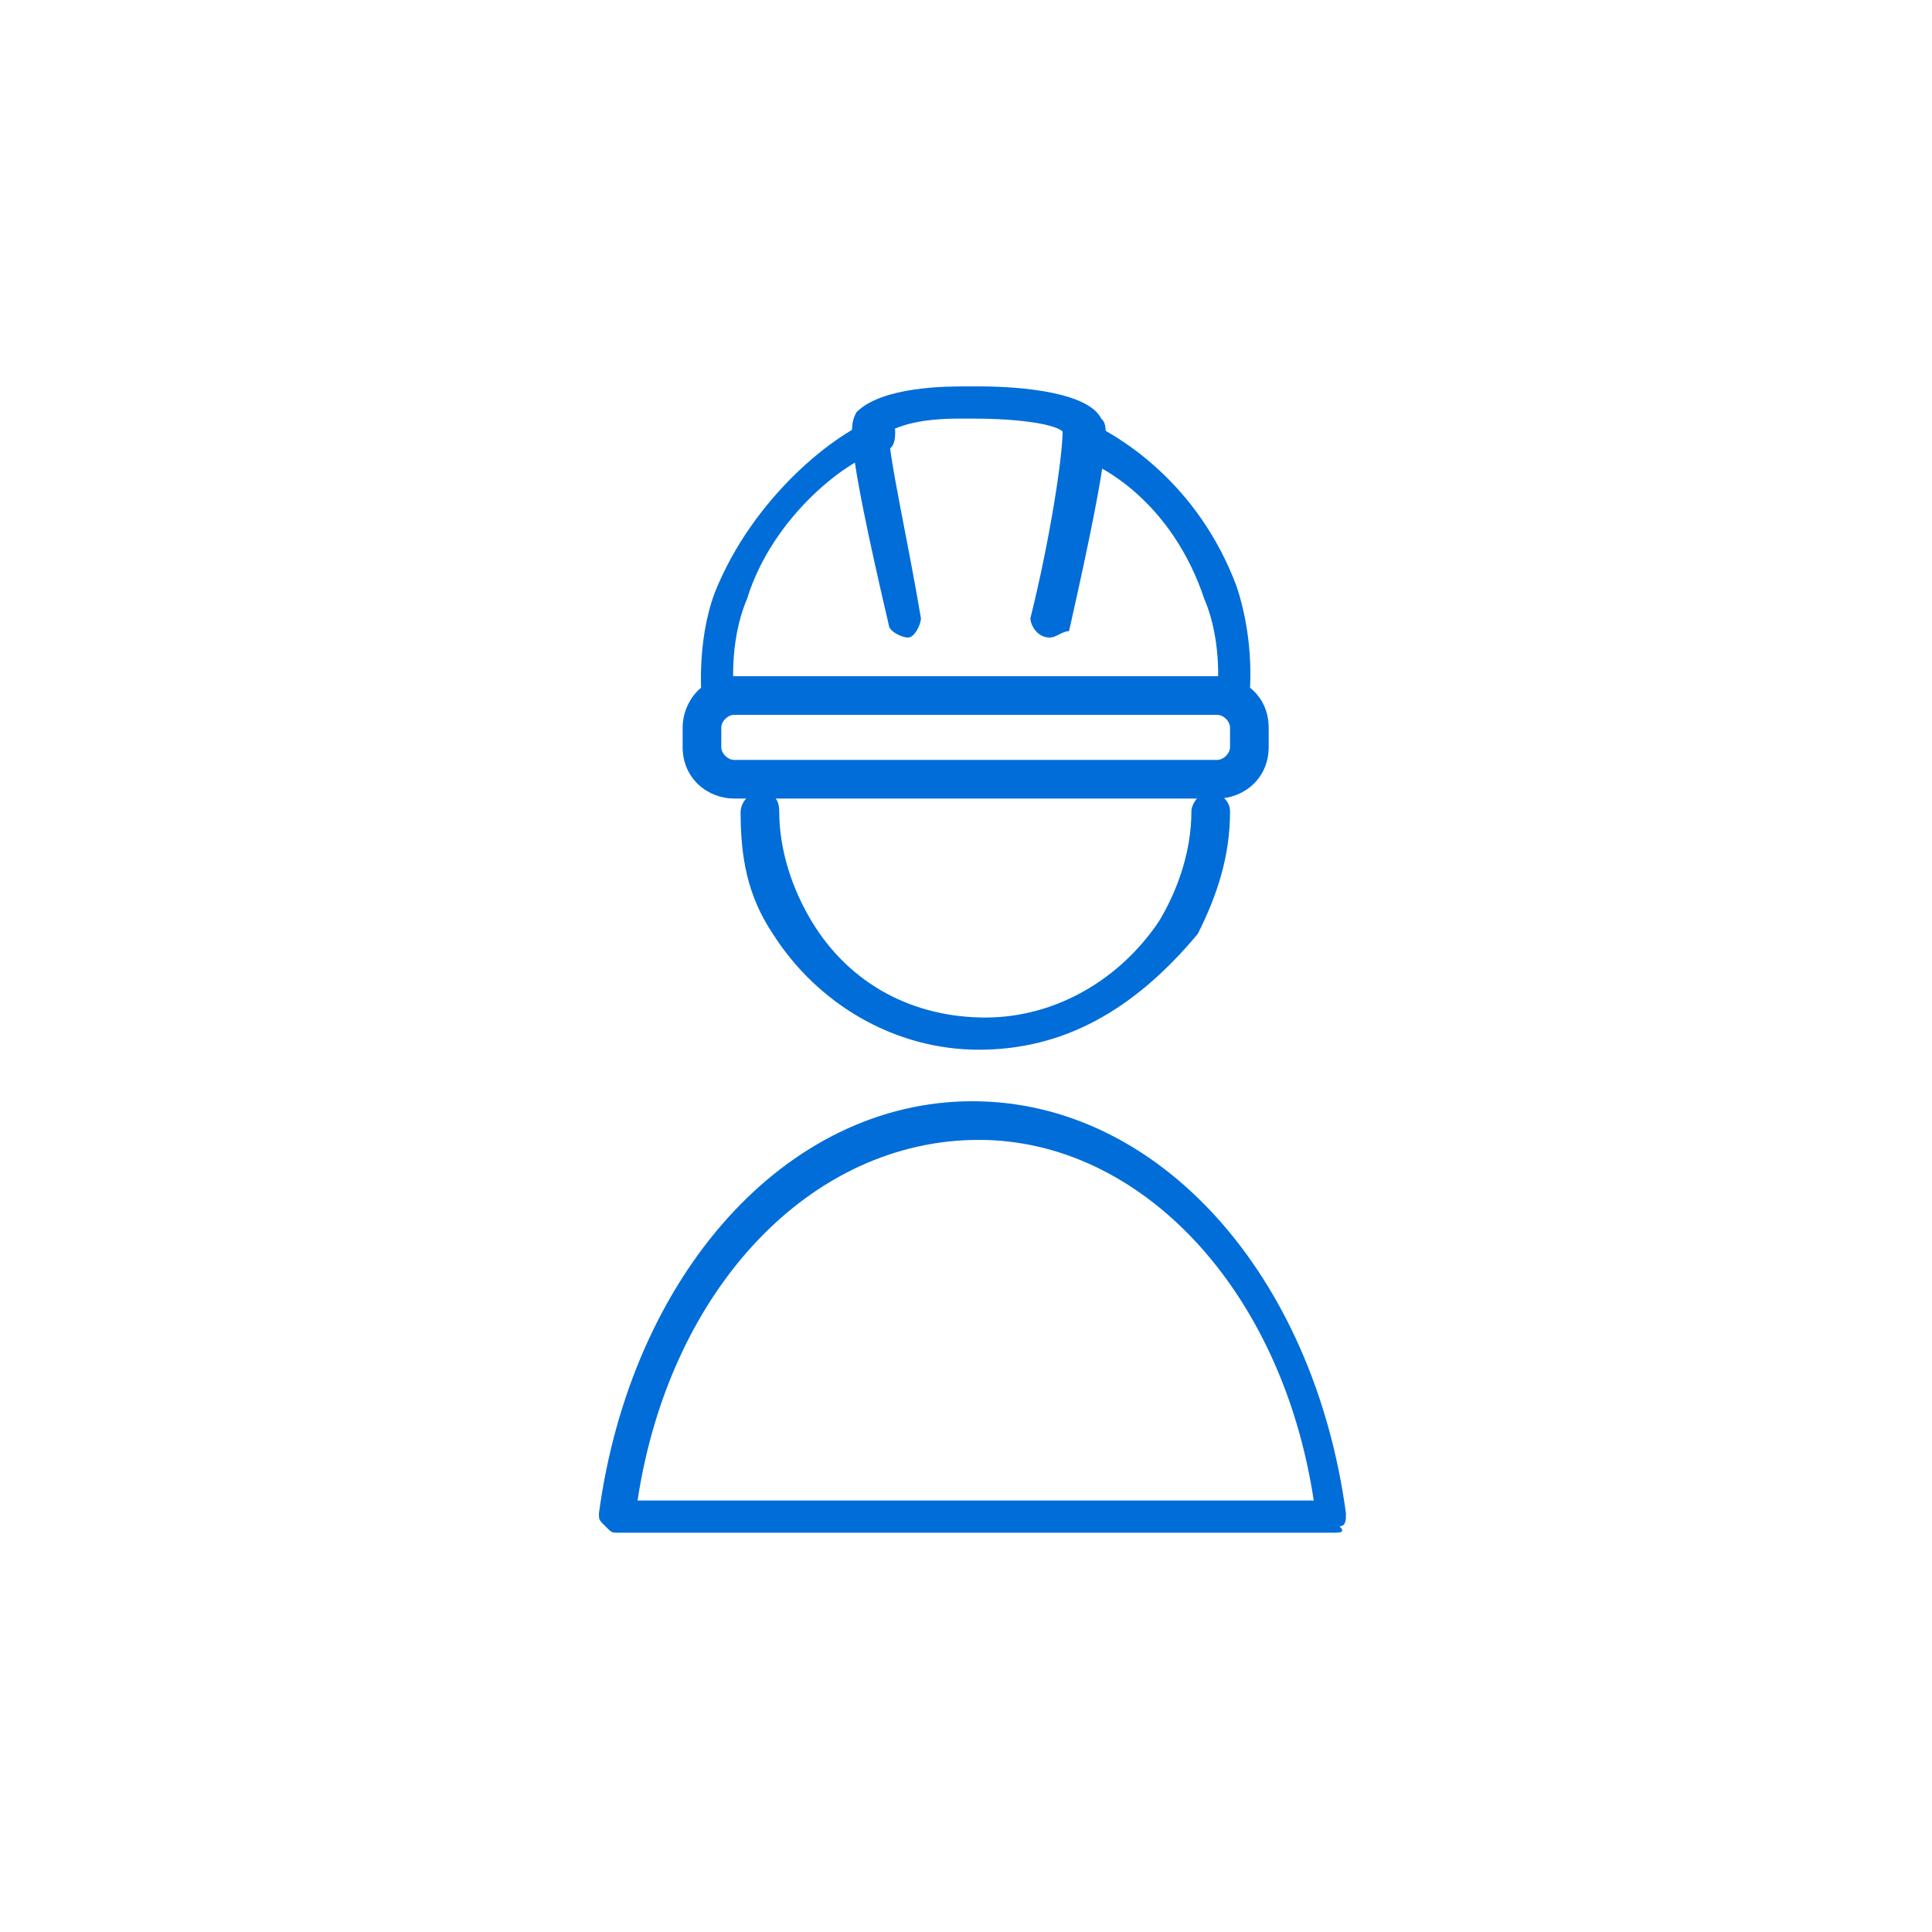 <?xml version="1.0" encoding="utf-8"?>
<!-- Generator: Adobe Illustrator 24.3.0, SVG Export Plug-In . SVG Version: 6.00 Build 0)  -->
<svg version="1.1" id="Capa_1" xmlns="http://www.w3.org/2000/svg" xmlns:xlink="http://www.w3.org/1999/xlink" x="0px" y="0px"
	 viewBox="0 0 30 30" style="enable-background:new 0 0 30 30;" xml:space="preserve">
<style type="text/css">
	.st0{fill:#006dd9;}
</style>
<g>
	<g>
		<path class="st0" d="M15.2,16.3c-1.3,0-2.5-0.7-3.2-1.8c-0.4-0.6-0.5-1.2-0.5-1.9c0-0.1,0.1-0.3,0.3-0.3s0.3,0.1,0.3,0.3
			c0,0.6,0.2,1.2,0.5,1.7c0.6,1,1.6,1.5,2.7,1.5c1.1,0,2.1-0.6,2.7-1.5c0.3-0.5,0.5-1.1,0.5-1.7c0-0.1,0.1-0.3,0.3-0.3
			c0.1,0,0.3,0.1,0.3,0.3c0,0.7-0.2,1.3-0.5,1.9C17.6,15.7,16.5,16.3,15.2,16.3z"/>
		<path class="st0" d="M20.7,23.8H9.6c-0.1,0-0.1,0-0.2-0.1c-0.1-0.1-0.1-0.1-0.1-0.2c0.5-3.7,2.9-6.4,5.8-6.4s5.3,2.7,5.8,6.4
			c0,0.1,0,0.2-0.1,0.2C20.9,23.8,20.8,23.8,20.7,23.8z M9.9,23.3h10.5c-0.5-3.3-2.7-5.6-5.2-5.6C12.6,17.7,10.4,20,9.9,23.3z"/>
	</g>
	<g>
		<path class="st0" d="M18.9,12.4h-7.5c-0.4,0-0.8-0.3-0.8-0.8v-0.3c0-0.4,0.3-0.8,0.8-0.8h7.5c0.4,0,0.8,0.3,0.8,0.8v0.3
			C19.7,12.1,19.3,12.4,18.9,12.4z M11.4,11.1c-0.1,0-0.2,0.1-0.2,0.2v0.3c0,0.1,0.1,0.2,0.2,0.2h7.5c0.1,0,0.2-0.1,0.2-0.2v-0.3
			c0-0.1-0.1-0.2-0.2-0.2H11.4z"/>
		<path class="st0" d="M19.2,11.1C19.1,11.1,19.1,11.1,19.2,11.1c-0.2,0-0.3-0.2-0.3-0.3c0,0,0.1-0.8-0.2-1.5
			c-0.5-1.5-1.6-2.1-2-2.2c-0.1-0.1-0.2-0.2-0.1-0.4c0.1-0.1,0.2-0.2,0.4-0.1c0.4,0.2,1.6,0.9,2.2,2.5c0.3,0.9,0.2,1.7,0.2,1.7
			C19.4,11,19.3,11.1,19.2,11.1z"/>
		<path class="st0" d="M11.2,11.1c-0.1,0-0.2-0.1-0.3-0.2c0,0-0.1-0.9,0.2-1.7c0.6-1.5,1.9-2.5,2.5-2.7c0.1,0,0.3,0,0.3,0.2
			c0,0.1,0,0.3-0.2,0.3c-0.5,0.1-1.7,1-2.1,2.3c-0.3,0.7-0.2,1.5-0.2,1.5C11.5,11,11.4,11.1,11.2,11.1
			C11.2,11.1,11.2,11.1,11.2,11.1z"/>
		<path class="st0" d="M16.3,9.9C16.3,9.9,16.3,9.9,16.3,9.9c-0.2,0-0.3-0.2-0.3-0.3c0.3-1.2,0.5-2.5,0.5-2.9
			c-0.1-0.1-0.6-0.2-1.4-0.2l-0.2,0c-0.6,0-0.9,0.1-1.1,0.2c0,0.4,0.3,1.7,0.5,2.9c0,0.1-0.1,0.3-0.2,0.3c-0.1,0-0.3-0.1-0.3-0.2
			c-0.7-3-0.6-3.1-0.5-3.3C13.7,6,14.7,6,15,6l0.2,0c0,0,0,0,0,0c0.7,0,1.7,0.1,1.9,0.5c0.1,0.1,0.2,0.2-0.5,3.3
			C16.5,9.8,16.4,9.9,16.3,9.9z M14,6.6L14,6.6L14,6.6z"/>
	</g>
</g>
</svg>
